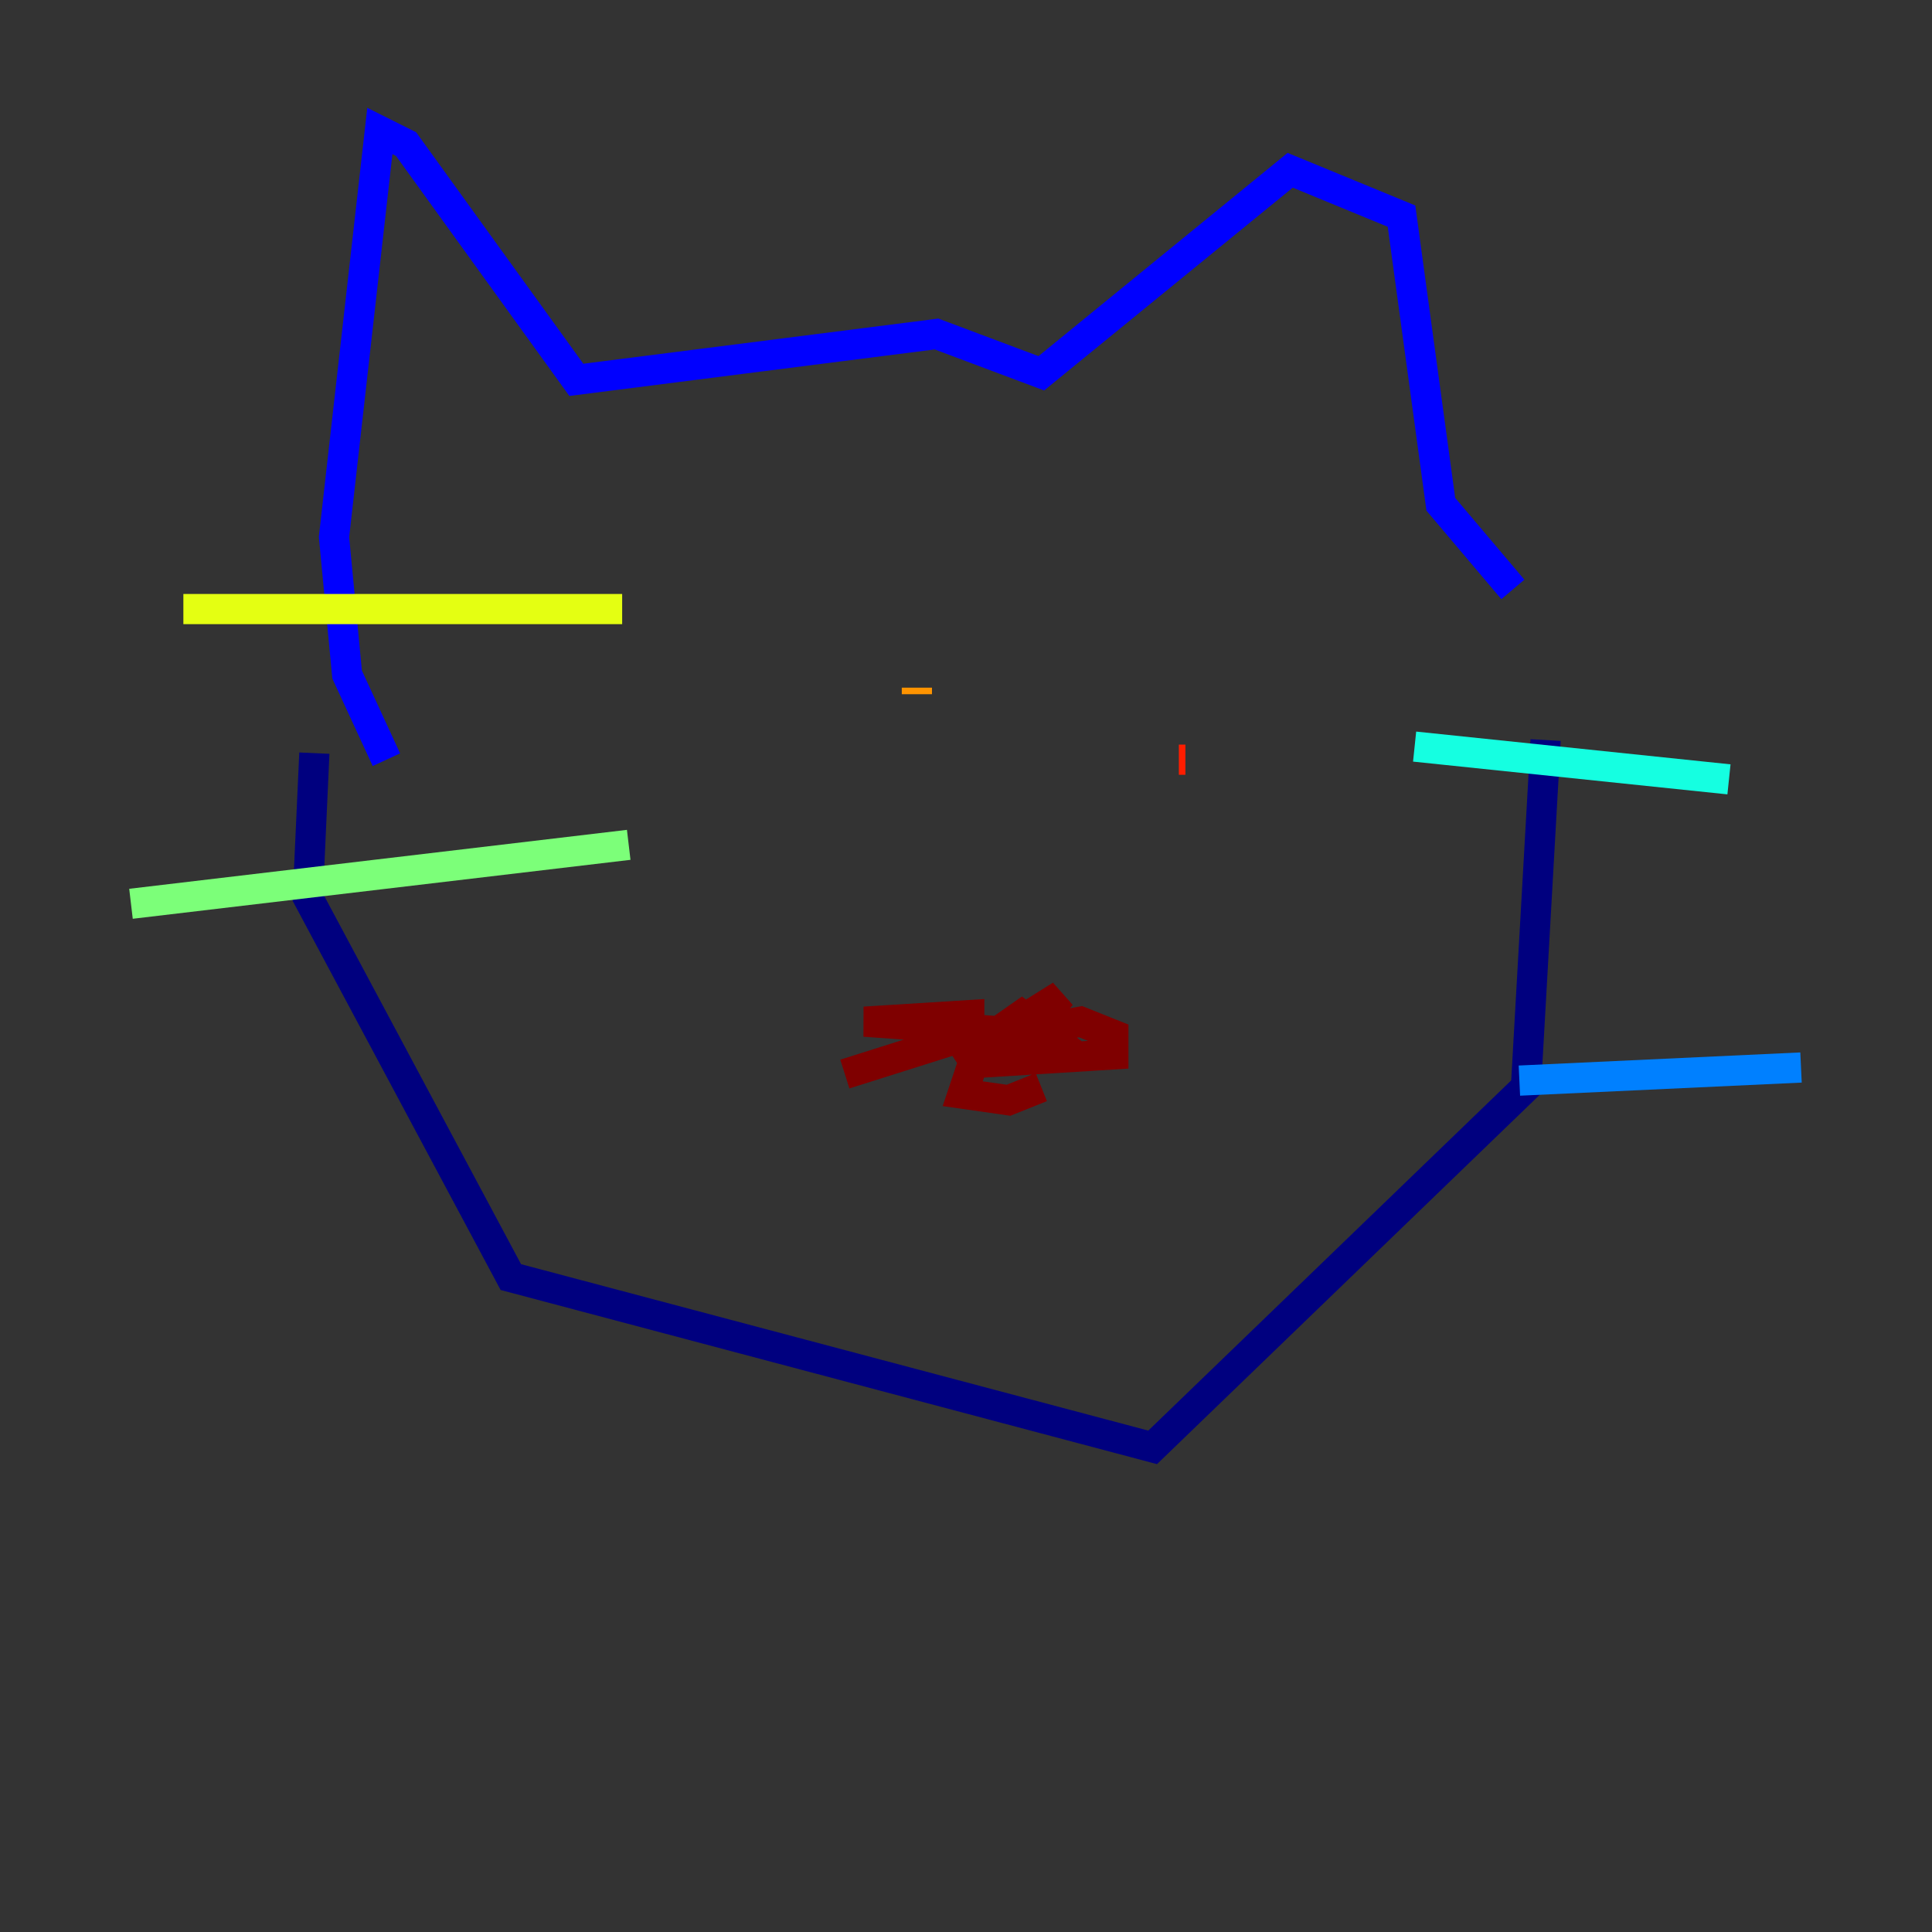 <?xml version="1.0" encoding="utf-8" ?>
<svg baseProfile="tiny" height="128" version="1.2" viewBox="0,0,128,128" width="128" xmlns="http://www.w3.org/2000/svg" xmlns:ev="http://www.w3.org/2001/xml-events" xmlns:xlink="http://www.w3.org/1999/xlink"><rect x="0" y="0" width="128" height="128" fill="#333333" stroke="none"/><defs /><polyline fill="none" points="20.827,49.898 20.393,59.444 33.844,84.61 76.366,95.891 101.098,72.027 102.4,49.031" stroke="#00007f" stroke-width="2" /><polyline fill="none" points="25.6,50.332 22.997,44.691 22.129,35.58 25.166,8.678 26.902,9.546 38.183,25.166 62.047,22.129 68.99,24.732 85.478,11.281 92.854,14.319 95.458,33.41 100.231,39.051" stroke="#0000ff" stroke-width="2" /><polyline fill="none" points="100.664,71.593 119.322,70.725" stroke="#0080ff" stroke-width="2" /><polyline fill="none" points="93.722,49.464 114.549,51.634" stroke="#15ffe1" stroke-width="2" /><polyline fill="none" points="8.678,59.878 41.654,55.973" stroke="#7cff79" stroke-width="2" /><polyline fill="none" points="12.149,40.352 41.22,40.352" stroke="#e4ff12" stroke-width="2" /><polyline fill="none" points="60.746,45.559 60.746,45.993" stroke="#ff9400" stroke-width="2" /><polyline fill="none" points="78.536,50.332 78.102,50.332" stroke="#ff1d00" stroke-width="2" /><polyline fill="none" points="55.973,71.159 64.217,68.556 64.217,67.254 57.275,67.688 69.424,68.556 67.688,67.254 63.349,70.291 70.291,65.953 66.82,70.291 73.763,69.858 73.763,68.556 71.593,67.688 66.82,68.556 64.651,69.858 63.783,72.461 66.82,72.895 68.99,72.027" stroke="#7f0000" stroke-width="2" /></svg>